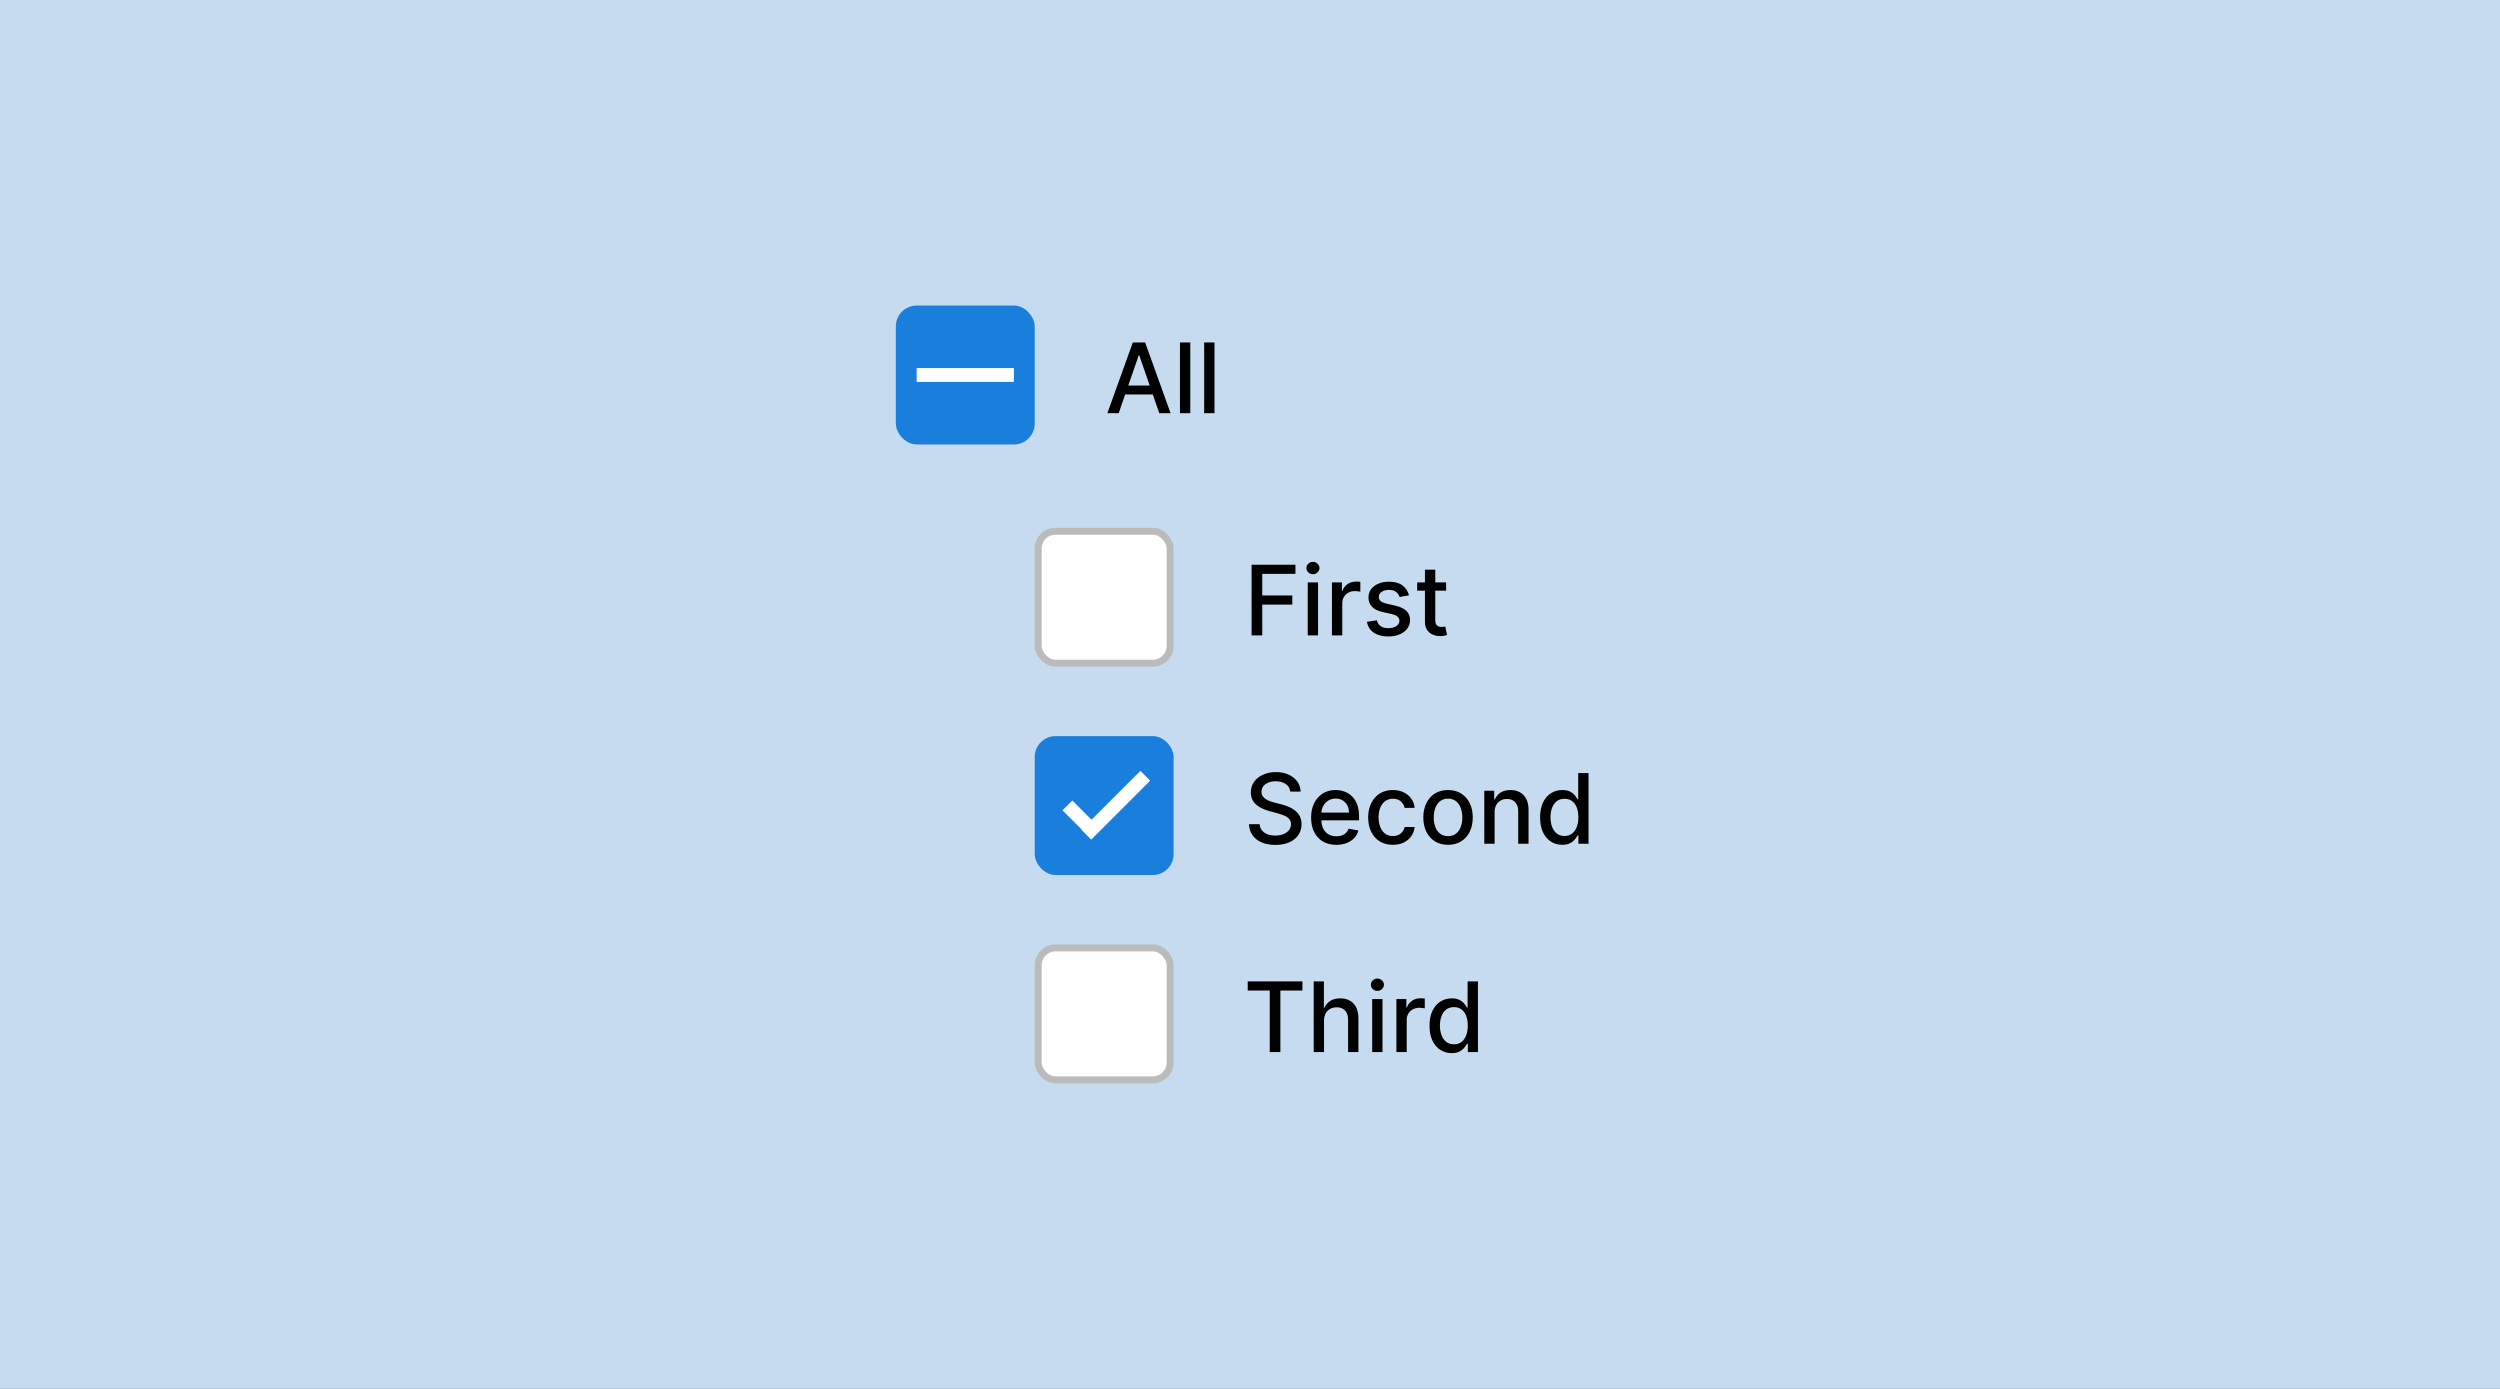<svg width="360" height="200" viewBox="0 0 360 200" fill="none" xmlns="http://www.w3.org/2000/svg">
<rect x="0" y="0" width="360" height="200" fill="#333333" stroke="none"/>
<g clip-path="url(#clip0_107_5)">
<rect width="360" height="200" fill="#C6DBEF"/>
<rect x="129" y="44" width="20" height="20" rx="3" fill="#1A7FDC"/>
<rect x="132" y="53" width="14" height="2" fill="white"/>
<path d="M161.091 59.5H159.46L163.124 49.318H164.899L168.563 59.5H166.933L164.054 51.168H163.975L161.091 59.5ZM161.364 55.513H166.654V56.805H161.364V55.513ZM171.401 49.318V59.5H169.914V49.318H171.401ZM174.887 49.318V59.5H173.401V49.318H174.887Z" fill="black"/>
<rect x="149.5" y="76.5" width="19" height="19" rx="2.5" fill="white" stroke="#BBBBBB"/>
<path d="M180.23 91.5V81.318H186.544V82.641H181.766V85.743H186.091V87.06H181.766V91.5H180.23ZM188.314 91.5V83.864H189.8V91.5H188.314ZM189.064 82.685C188.806 82.685 188.584 82.599 188.398 82.427C188.216 82.251 188.125 82.042 188.125 81.8C188.125 81.555 188.216 81.346 188.398 81.174C188.584 80.998 188.806 80.91 189.064 80.91C189.323 80.91 189.543 80.998 189.726 81.174C189.911 81.346 190.004 81.555 190.004 81.8C190.004 82.042 189.911 82.251 189.726 82.427C189.543 82.599 189.323 82.685 189.064 82.685ZM191.8 91.5V83.864H193.237V85.077H193.316C193.456 84.666 193.701 84.343 194.052 84.107C194.407 83.869 194.808 83.749 195.255 83.749C195.348 83.749 195.458 83.753 195.583 83.759C195.713 83.766 195.814 83.774 195.887 83.784V85.206C195.827 85.189 195.721 85.171 195.569 85.151C195.416 85.128 195.264 85.117 195.111 85.117C194.76 85.117 194.447 85.191 194.172 85.34C193.9 85.486 193.684 85.69 193.525 85.952C193.366 86.21 193.287 86.505 193.287 86.837V91.5H191.8ZM202.895 85.728L201.548 85.967C201.492 85.794 201.402 85.63 201.28 85.474C201.16 85.319 200.998 85.191 200.792 85.092C200.587 84.992 200.33 84.942 200.022 84.942C199.601 84.942 199.25 85.037 198.968 85.226C198.686 85.412 198.545 85.652 198.545 85.947C198.545 86.202 198.64 86.407 198.829 86.563C199.018 86.719 199.323 86.847 199.743 86.946L200.956 87.224C201.659 87.387 202.183 87.637 202.528 87.975C202.872 88.313 203.045 88.752 203.045 89.293C203.045 89.75 202.912 90.158 202.647 90.516C202.385 90.87 202.019 91.149 201.548 91.351C201.081 91.553 200.539 91.654 199.922 91.654C199.067 91.654 198.37 91.472 197.829 91.107C197.289 90.739 196.958 90.217 196.835 89.541L198.272 89.322C198.361 89.697 198.545 89.98 198.824 90.173C199.102 90.362 199.465 90.456 199.912 90.456C200.4 90.456 200.789 90.355 201.081 90.153C201.372 89.947 201.518 89.697 201.518 89.402C201.518 89.163 201.429 88.963 201.25 88.8C201.074 88.638 200.804 88.515 200.439 88.433L199.147 88.149C198.434 87.987 197.907 87.728 197.566 87.374C197.228 87.019 197.059 86.57 197.059 86.026C197.059 85.576 197.185 85.181 197.437 84.843C197.689 84.505 198.037 84.242 198.481 84.053C198.925 83.86 199.434 83.764 200.007 83.764C200.832 83.764 201.482 83.943 201.956 84.301C202.43 84.656 202.743 85.131 202.895 85.728ZM208.244 83.864V85.057H204.072V83.864H208.244ZM205.191 82.034H206.678V89.258C206.678 89.546 206.721 89.763 206.807 89.909C206.893 90.052 207.004 90.149 207.14 90.202C207.279 90.252 207.43 90.277 207.592 90.277C207.712 90.277 207.816 90.269 207.906 90.252C207.995 90.236 208.065 90.222 208.114 90.212L208.383 91.44C208.297 91.474 208.174 91.507 208.015 91.54C207.856 91.576 207.657 91.596 207.418 91.599C207.027 91.606 206.663 91.537 206.325 91.391C205.987 91.245 205.713 91.019 205.504 90.715C205.295 90.41 205.191 90.027 205.191 89.566V82.034Z" fill="black"/>
<rect x="149" y="106" width="20" height="20" rx="3" fill="#1A7FDC"/>
<rect x="155.729" y="119.485" width="12" height="2" transform="rotate(-45 155.729 119.485)" fill="white"/>
<rect x="154.414" y="115.271" width="5.203" height="2" transform="rotate(45 154.414 115.271)" fill="white"/>
<path d="M185.804 113.993C185.751 113.522 185.532 113.158 185.147 112.899C184.763 112.637 184.279 112.506 183.696 112.506C183.278 112.506 182.917 112.573 182.612 112.705C182.307 112.835 182.07 113.013 181.901 113.242C181.735 113.468 181.652 113.724 181.652 114.013C181.652 114.255 181.709 114.464 181.821 114.639C181.937 114.815 182.088 114.962 182.274 115.082C182.463 115.198 182.665 115.295 182.88 115.375C183.096 115.451 183.303 115.514 183.502 115.564L184.496 115.822C184.821 115.902 185.154 116.01 185.495 116.146C185.837 116.281 186.153 116.46 186.445 116.683C186.737 116.905 186.972 117.18 187.151 117.508C187.333 117.836 187.424 118.229 187.424 118.686C187.424 119.263 187.275 119.775 186.977 120.222C186.682 120.67 186.253 121.023 185.689 121.281C185.129 121.54 184.451 121.669 183.656 121.669C182.894 121.669 182.234 121.548 181.677 121.306C181.12 121.064 180.685 120.721 180.37 120.277C180.055 119.83 179.881 119.299 179.848 118.686H181.389C181.419 119.054 181.538 119.361 181.747 119.606C181.959 119.848 182.229 120.028 182.557 120.148C182.889 120.264 183.252 120.322 183.646 120.322C184.08 120.322 184.466 120.254 184.804 120.118C185.146 119.979 185.414 119.786 185.61 119.541C185.805 119.293 185.903 119.003 185.903 118.671C185.903 118.37 185.817 118.123 185.645 117.93C185.476 117.738 185.245 117.579 184.954 117.453C184.665 117.327 184.339 117.216 183.974 117.12L182.771 116.792C181.956 116.57 181.309 116.243 180.832 115.812C180.358 115.382 180.121 114.812 180.121 114.102C180.121 113.516 180.28 113.004 180.598 112.566C180.917 112.129 181.348 111.789 181.891 111.547C182.435 111.302 183.048 111.179 183.731 111.179C184.42 111.179 185.028 111.3 185.555 111.542C186.085 111.784 186.503 112.117 186.808 112.541C187.113 112.962 187.272 113.446 187.285 113.993H185.804ZM192.432 121.654C191.68 121.654 191.032 121.493 190.488 121.172C189.948 120.847 189.53 120.391 189.235 119.805C188.944 119.215 188.798 118.524 188.798 117.732C188.798 116.949 188.944 116.26 189.235 115.663C189.53 115.067 189.941 114.601 190.468 114.266C190.999 113.932 191.618 113.764 192.328 113.764C192.759 113.764 193.176 113.835 193.581 113.978C193.985 114.121 194.348 114.344 194.669 114.649C194.991 114.954 195.244 115.35 195.43 115.837C195.616 116.321 195.708 116.91 195.708 117.602V118.129H189.638V117.016H194.252C194.252 116.625 194.172 116.278 194.013 115.977C193.854 115.672 193.63 115.431 193.342 115.256C193.057 115.08 192.722 114.992 192.338 114.992C191.92 114.992 191.555 115.095 191.244 115.3C190.936 115.503 190.697 115.768 190.528 116.096C190.362 116.421 190.279 116.774 190.279 117.155V118.025C190.279 118.535 190.369 118.969 190.548 119.327C190.73 119.685 190.984 119.959 191.309 120.148C191.633 120.333 192.013 120.426 192.447 120.426C192.729 120.426 192.986 120.386 193.218 120.307C193.45 120.224 193.65 120.101 193.819 119.939C193.988 119.777 194.117 119.576 194.207 119.337L195.614 119.591C195.501 120.005 195.299 120.368 195.007 120.68C194.719 120.988 194.356 121.228 193.919 121.401C193.484 121.57 192.989 121.654 192.432 121.654ZM200.574 121.654C199.835 121.654 199.199 121.487 198.665 121.152C198.135 120.814 197.727 120.348 197.442 119.755C197.157 119.162 197.015 118.482 197.015 117.717C197.015 116.941 197.16 116.257 197.452 115.663C197.744 115.067 198.155 114.601 198.685 114.266C199.215 113.932 199.84 113.764 200.559 113.764C201.139 113.764 201.656 113.872 202.111 114.087C202.565 114.299 202.931 114.598 203.209 114.982C203.491 115.367 203.658 115.816 203.711 116.33H202.265C202.185 115.972 202.003 115.663 201.718 115.405C201.436 115.146 201.058 115.017 200.584 115.017C200.17 115.017 199.807 115.126 199.495 115.345C199.187 115.561 198.947 115.869 198.775 116.27C198.602 116.668 198.516 117.138 198.516 117.682C198.516 118.239 198.601 118.719 198.77 119.124C198.939 119.528 199.177 119.841 199.486 120.063C199.797 120.285 200.163 120.396 200.584 120.396C200.866 120.396 201.121 120.345 201.35 120.242C201.582 120.136 201.776 119.985 201.932 119.79C202.091 119.594 202.202 119.359 202.265 119.084H203.711C203.658 119.578 203.498 120.018 203.229 120.406C202.961 120.794 202.601 121.099 202.15 121.321C201.703 121.543 201.178 121.654 200.574 121.654ZM208.518 121.654C207.802 121.654 207.177 121.49 206.643 121.162C206.11 120.834 205.695 120.375 205.4 119.785C205.105 119.195 204.958 118.505 204.958 117.717C204.958 116.924 205.105 116.232 205.4 115.638C205.695 115.045 206.11 114.585 206.643 114.256C207.177 113.928 207.802 113.764 208.518 113.764C209.234 113.764 209.858 113.928 210.392 114.256C210.926 114.585 211.34 115.045 211.635 115.638C211.93 116.232 212.077 116.924 212.077 117.717C212.077 118.505 211.93 119.195 211.635 119.785C211.34 120.375 210.926 120.834 210.392 121.162C209.858 121.49 209.234 121.654 208.518 121.654ZM208.523 120.406C208.987 120.406 209.371 120.284 209.676 120.038C209.981 119.793 210.206 119.467 210.352 119.059C210.501 118.651 210.576 118.202 210.576 117.712C210.576 117.224 210.501 116.777 210.352 116.369C210.206 115.958 209.981 115.629 209.676 115.38C209.371 115.131 208.987 115.007 208.523 115.007C208.055 115.007 207.668 115.131 207.359 115.38C207.054 115.629 206.827 115.958 206.678 116.369C206.532 116.777 206.459 117.224 206.459 117.712C206.459 118.202 206.532 118.651 206.678 119.059C206.827 119.467 207.054 119.793 207.359 120.038C207.668 120.284 208.055 120.406 208.523 120.406ZM215.223 116.966V121.5H213.737V113.864H215.163V115.107H215.258C215.434 114.702 215.709 114.377 216.083 114.132C216.461 113.887 216.937 113.764 217.51 113.764C218.03 113.764 218.486 113.874 218.877 114.092C219.268 114.308 219.572 114.629 219.787 115.057C220.002 115.484 220.11 116.013 220.11 116.643V121.5H218.624V116.822C218.624 116.268 218.479 115.836 218.191 115.524C217.903 115.209 217.507 115.052 217.003 115.052C216.658 115.052 216.352 115.126 216.083 115.276C215.818 115.425 215.608 115.643 215.452 115.932C215.299 116.217 215.223 116.562 215.223 116.966ZM224.962 121.649C224.346 121.649 223.796 121.492 223.312 121.177C222.831 120.859 222.453 120.406 222.178 119.82C221.907 119.23 221.771 118.522 221.771 117.697C221.771 116.871 221.908 116.165 222.183 115.579C222.462 114.992 222.843 114.543 223.327 114.232C223.811 113.92 224.359 113.764 224.972 113.764C225.446 113.764 225.828 113.844 226.116 114.003C226.408 114.159 226.633 114.341 226.792 114.55C226.954 114.759 227.08 114.942 227.17 115.102H227.259V111.318H228.746V121.5H227.294V120.312H227.17C227.08 120.474 226.951 120.66 226.782 120.869C226.616 121.077 226.388 121.26 226.096 121.415C225.804 121.571 225.426 121.649 224.962 121.649ZM225.291 120.381C225.718 120.381 226.079 120.269 226.374 120.043C226.673 119.815 226.898 119.498 227.051 119.094C227.206 118.689 227.284 118.219 227.284 117.682C227.284 117.152 227.208 116.687 227.055 116.29C226.903 115.892 226.679 115.582 226.384 115.36C226.089 115.138 225.725 115.027 225.291 115.027C224.843 115.027 224.47 115.143 224.172 115.375C223.874 115.607 223.648 115.924 223.496 116.325C223.347 116.726 223.272 117.178 223.272 117.682C223.272 118.192 223.348 118.651 223.501 119.059C223.653 119.467 223.879 119.79 224.177 120.028C224.479 120.264 224.85 120.381 225.291 120.381Z" fill="black"/>
<rect x="149.5" y="136.5" width="19" height="19" rx="2.5" fill="white" stroke="#BBBBBB"/>
<path d="M179.671 142.641V141.318H187.551V142.641H184.374V151.5H182.843V142.641H179.671ZM190.66 146.966V151.5H189.173V141.318H190.64V145.107H190.734C190.913 144.696 191.187 144.369 191.555 144.127C191.922 143.885 192.403 143.764 192.996 143.764C193.52 143.764 193.977 143.872 194.368 144.087C194.763 144.303 195.068 144.624 195.283 145.052C195.502 145.476 195.611 146.006 195.611 146.643V151.5H194.125V146.822C194.125 146.262 193.981 145.827 193.692 145.519C193.404 145.208 193.003 145.052 192.489 145.052C192.138 145.052 191.823 145.126 191.545 145.276C191.269 145.425 191.052 145.643 190.893 145.932C190.738 146.217 190.66 146.562 190.66 146.966ZM197.595 151.5V143.864H199.081V151.5H197.595ZM198.346 142.685C198.087 142.685 197.865 142.599 197.68 142.427C197.497 142.251 197.406 142.042 197.406 141.8C197.406 141.555 197.497 141.346 197.68 141.174C197.865 140.998 198.087 140.911 198.346 140.911C198.604 140.911 198.825 140.998 199.007 141.174C199.193 141.346 199.285 141.555 199.285 141.8C199.285 142.042 199.193 142.251 199.007 142.427C198.825 142.599 198.604 142.685 198.346 142.685ZM201.081 151.5V143.864H202.518V145.077H202.598C202.737 144.666 202.982 144.343 203.333 144.107C203.688 143.869 204.089 143.749 204.537 143.749C204.629 143.749 204.739 143.753 204.865 143.759C204.994 143.766 205.095 143.774 205.168 143.784V145.206C205.108 145.189 205.002 145.171 204.85 145.151C204.697 145.128 204.545 145.116 204.392 145.116C204.041 145.116 203.728 145.191 203.453 145.34C203.181 145.486 202.966 145.69 202.806 145.952C202.647 146.21 202.568 146.505 202.568 146.837V151.5H201.081ZM209.04 151.649C208.423 151.649 207.873 151.492 207.389 151.177C206.908 150.859 206.531 150.406 206.256 149.82C205.984 149.23 205.848 148.522 205.848 147.697C205.848 146.871 205.985 146.165 206.26 145.579C206.539 144.992 206.92 144.543 207.404 144.232C207.888 143.92 208.436 143.764 209.05 143.764C209.523 143.764 209.905 143.844 210.193 144.003C210.485 144.159 210.71 144.341 210.869 144.55C211.032 144.759 211.157 144.942 211.247 145.102H211.336V141.318H212.823V151.5H211.371V150.312H211.247C211.157 150.474 211.028 150.66 210.859 150.869C210.693 151.077 210.465 151.26 210.173 151.415C209.881 151.571 209.504 151.649 209.04 151.649ZM209.368 150.381C209.795 150.381 210.157 150.269 210.452 150.043C210.75 149.815 210.975 149.498 211.128 149.094C211.283 148.689 211.361 148.219 211.361 147.682C211.361 147.152 211.285 146.687 211.133 146.29C210.98 145.892 210.756 145.582 210.461 145.36C210.166 145.138 209.802 145.027 209.368 145.027C208.92 145.027 208.547 145.143 208.249 145.375C207.951 145.607 207.725 145.924 207.573 146.325C207.424 146.726 207.349 147.178 207.349 147.682C207.349 148.192 207.425 148.651 207.578 149.059C207.73 149.467 207.956 149.79 208.254 150.028C208.556 150.264 208.927 150.381 209.368 150.381Z" fill="black"/>
</g>
<defs>
<clipPath id="clip0_107_5">
<rect width="360" height="200" fill="white"/>
</clipPath>
</defs>
</svg>
